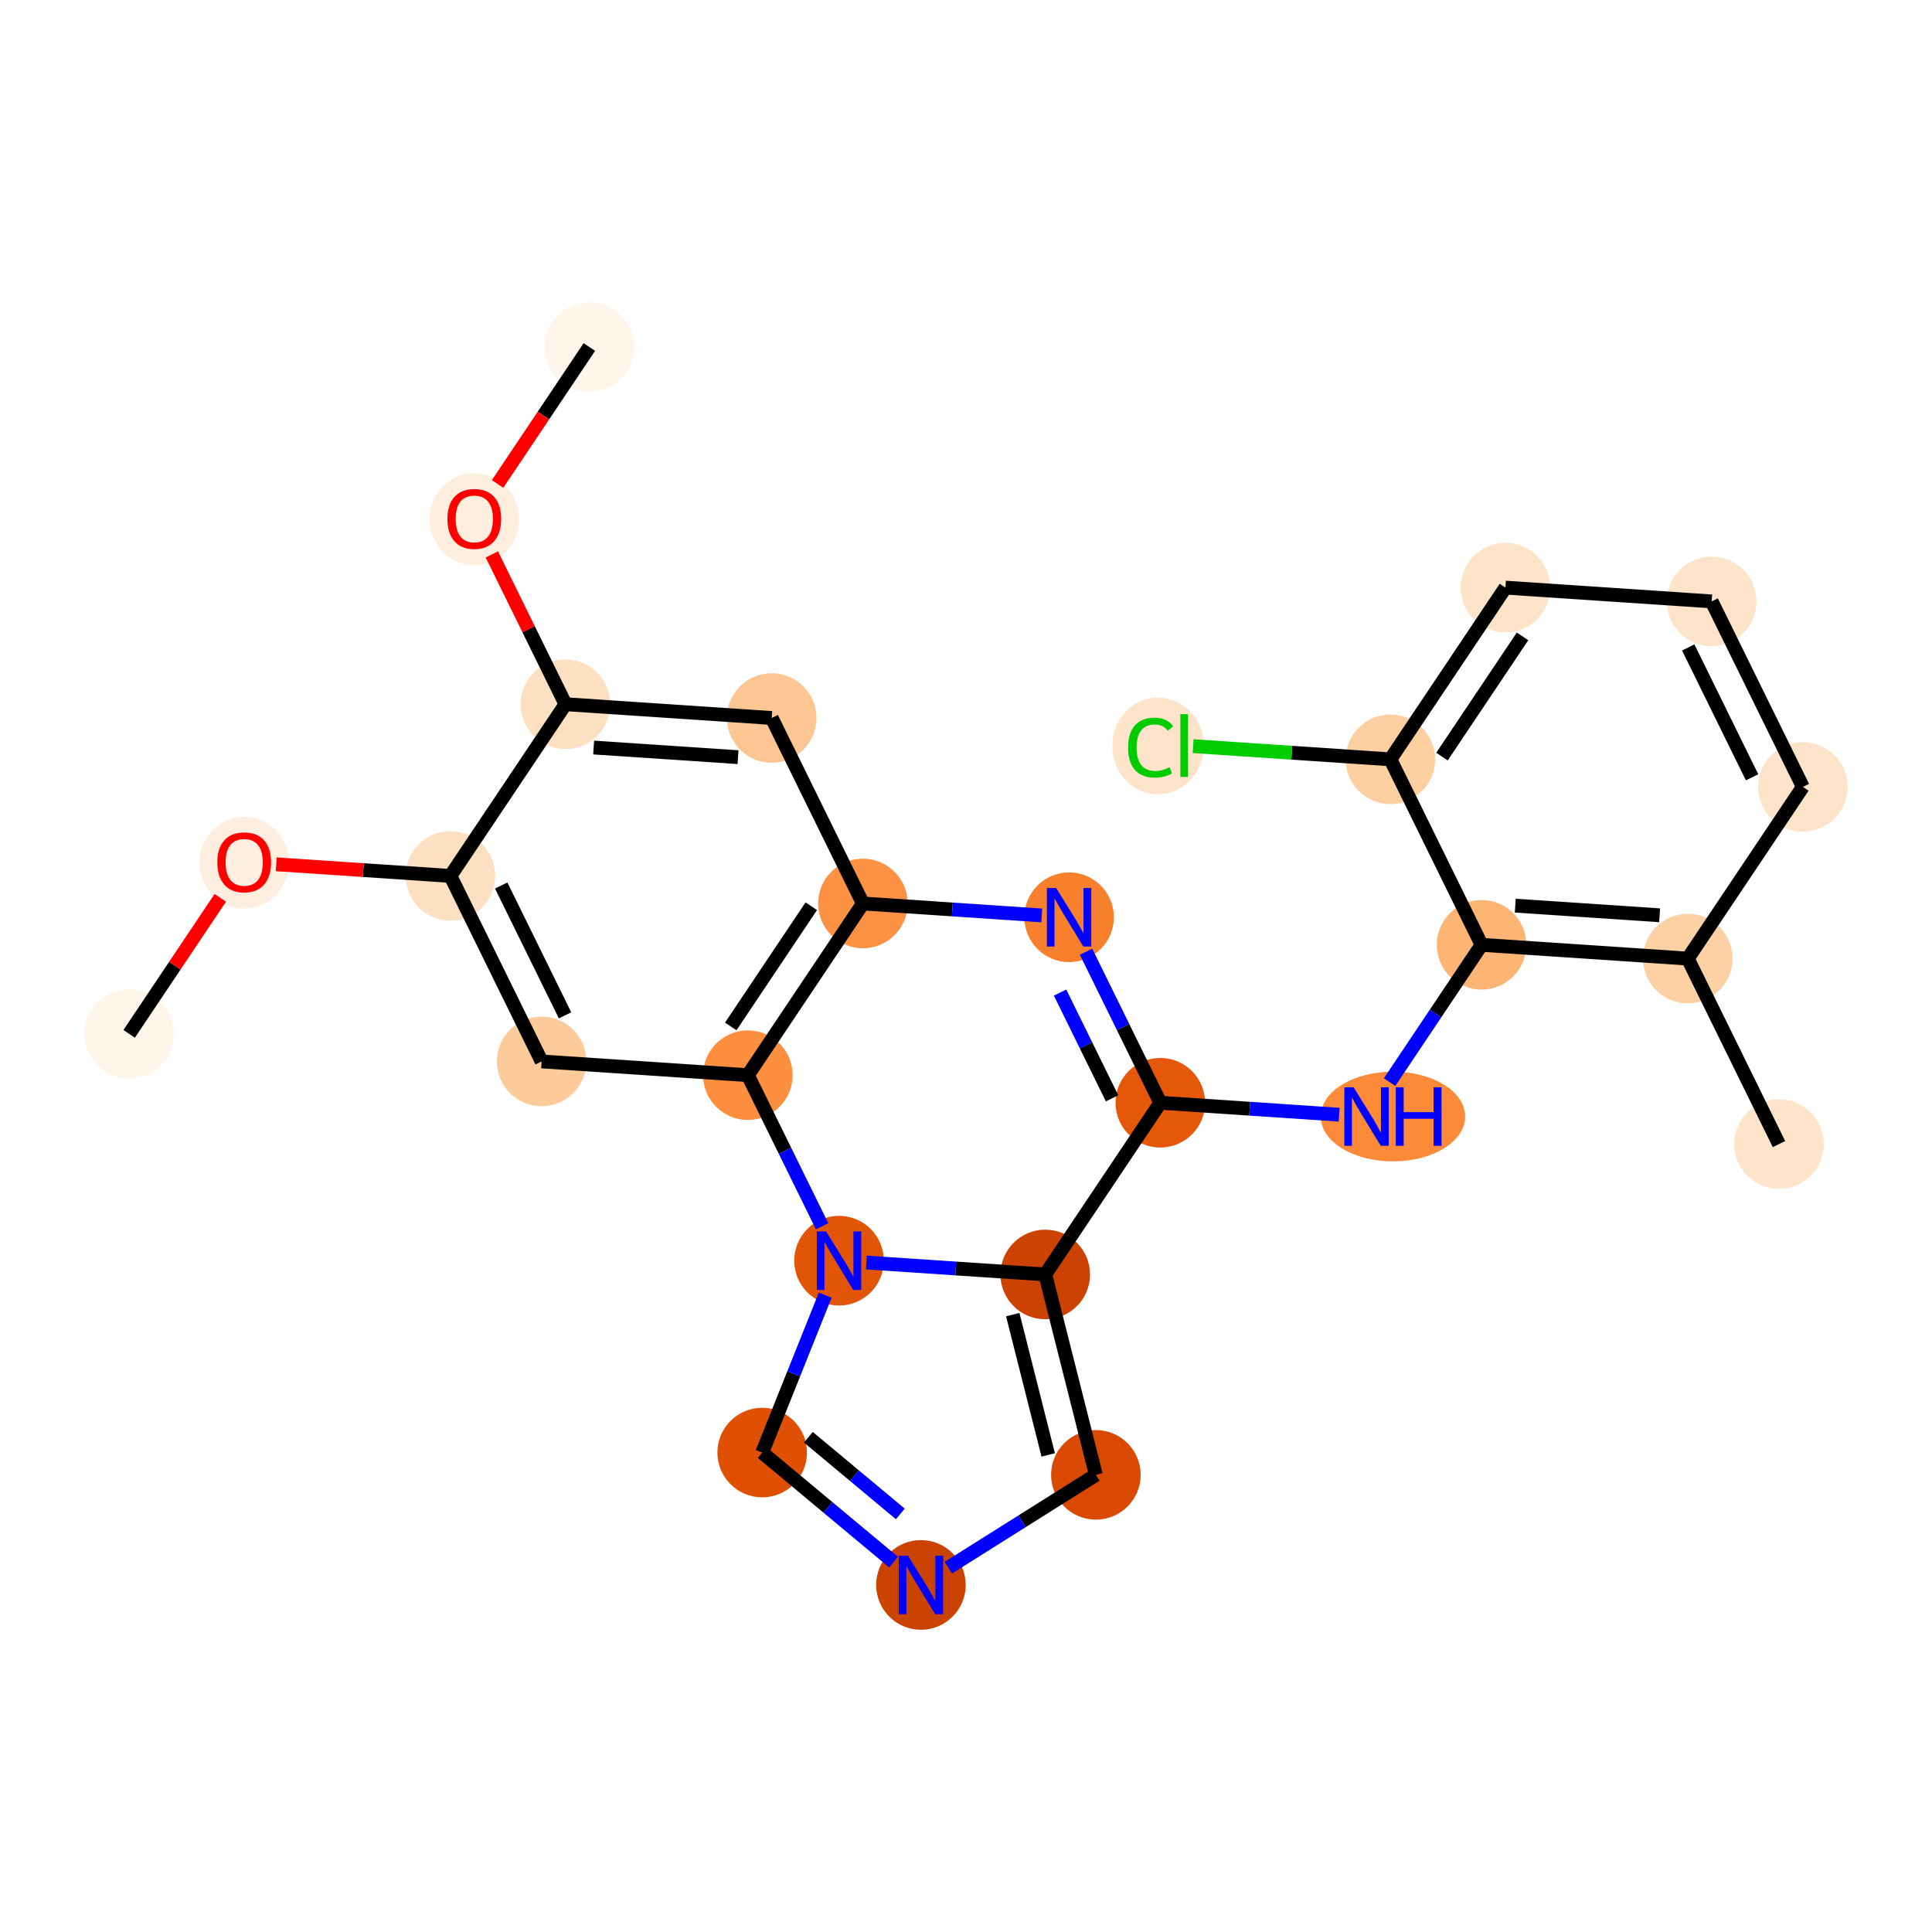 <?xml version='1.0' encoding='iso-8859-1'?>
<svg version='1.1' baseProfile='full'
              xmlns='http://www.w3.org/2000/svg'
                      xmlns:rdkit='http://www.rdkit.org/xml'
                      xmlns:xlink='http://www.w3.org/1999/xlink'
                  xml:space='preserve'
width='280px' height='280px' viewBox='0 0 280 280'>
<!-- END OF HEADER -->
<rect style='opacity:1.0;fill:#FFFFFF;stroke:none' width='280' height='280' x='0' y='0'> </rect>
<ellipse cx='85.412' cy='50.293' rx='5.991' ry='5.991'  style='fill:#FFF5EB;fill-rule:evenodd;stroke:#FFF5EB;stroke-width:1.0px;stroke-linecap:butt;stroke-linejoin:miter;stroke-opacity:1' />
<ellipse cx='68.738' cy='75.245' rx='5.991' ry='6.159'  style='fill:#FEEEDE;fill-rule:evenodd;stroke:#FEEEDE;stroke-width:1.0px;stroke-linecap:butt;stroke-linejoin:miter;stroke-opacity:1' />
<ellipse cx='81.953' cy='102.061' rx='5.991' ry='5.991'  style='fill:#FDDFC1;fill-rule:evenodd;stroke:#FDDFC1;stroke-width:1.0px;stroke-linecap:butt;stroke-linejoin:miter;stroke-opacity:1' />
<ellipse cx='111.841' cy='104.058' rx='5.991' ry='5.991'  style='fill:#FDC692;fill-rule:evenodd;stroke:#FDC692;stroke-width:1.0px;stroke-linecap:butt;stroke-linejoin:miter;stroke-opacity:1' />
<ellipse cx='125.056' cy='130.94' rx='5.991' ry='5.991'  style='fill:#FD9244;fill-rule:evenodd;stroke:#FD9244;stroke-width:1.0px;stroke-linecap:butt;stroke-linejoin:miter;stroke-opacity:1' />
<ellipse cx='154.944' cy='132.937' rx='5.991' ry='5.999'  style='fill:#F8802D;fill-rule:evenodd;stroke:#F8802D;stroke-width:1.0px;stroke-linecap:butt;stroke-linejoin:miter;stroke-opacity:1' />
<ellipse cx='168.159' cy='159.819' rx='5.991' ry='5.991'  style='fill:#E5580A;fill-rule:evenodd;stroke:#E5580A;stroke-width:1.0px;stroke-linecap:butt;stroke-linejoin:miter;stroke-opacity:1' />
<ellipse cx='201.875' cy='161.816' rx='9.964' ry='5.999'  style='fill:#FC8A38;fill-rule:evenodd;stroke:#FC8A38;stroke-width:1.0px;stroke-linecap:butt;stroke-linejoin:miter;stroke-opacity:1' />
<ellipse cx='214.72' cy='136.931' rx='5.991' ry='5.991'  style='fill:#FDB576;fill-rule:evenodd;stroke:#FDB576;stroke-width:1.0px;stroke-linecap:butt;stroke-linejoin:miter;stroke-opacity:1' />
<ellipse cx='244.608' cy='138.927' rx='5.991' ry='5.991'  style='fill:#FDD1A4;fill-rule:evenodd;stroke:#FDD1A4;stroke-width:1.0px;stroke-linecap:butt;stroke-linejoin:miter;stroke-opacity:1' />
<ellipse cx='257.823' cy='165.81' rx='5.991' ry='5.991'  style='fill:#FDE4CB;fill-rule:evenodd;stroke:#FDE4CB;stroke-width:1.0px;stroke-linecap:butt;stroke-linejoin:miter;stroke-opacity:1' />
<ellipse cx='261.282' cy='114.042' rx='5.991' ry='5.991'  style='fill:#FDE3C9;fill-rule:evenodd;stroke:#FDE3C9;stroke-width:1.0px;stroke-linecap:butt;stroke-linejoin:miter;stroke-opacity:1' />
<ellipse cx='248.067' cy='87.16' rx='5.991' ry='5.991'  style='fill:#FDE3C9;fill-rule:evenodd;stroke:#FDE3C9;stroke-width:1.0px;stroke-linecap:butt;stroke-linejoin:miter;stroke-opacity:1' />
<ellipse cx='218.179' cy='85.163' rx='5.991' ry='5.991'  style='fill:#FDE3C8;fill-rule:evenodd;stroke:#FDE3C8;stroke-width:1.0px;stroke-linecap:butt;stroke-linejoin:miter;stroke-opacity:1' />
<ellipse cx='201.506' cy='110.048' rx='5.991' ry='5.991'  style='fill:#FDCFA1;fill-rule:evenodd;stroke:#FDCFA1;stroke-width:1.0px;stroke-linecap:butt;stroke-linejoin:miter;stroke-opacity:1' />
<ellipse cx='167.831' cy='108.105' rx='6.134' ry='6.507'  style='fill:#FDE3C9;fill-rule:evenodd;stroke:#FDE3C9;stroke-width:1.0px;stroke-linecap:butt;stroke-linejoin:miter;stroke-opacity:1' />
<ellipse cx='151.485' cy='184.705' rx='5.991' ry='5.991'  style='fill:#CC4301;fill-rule:evenodd;stroke:#CC4301;stroke-width:1.0px;stroke-linecap:butt;stroke-linejoin:miter;stroke-opacity:1' />
<ellipse cx='158.822' cy='213.747' rx='5.991' ry='5.991'  style='fill:#D94901;fill-rule:evenodd;stroke:#D94901;stroke-width:1.0px;stroke-linecap:butt;stroke-linejoin:miter;stroke-opacity:1' />
<ellipse cx='133.468' cy='229.699' rx='5.991' ry='5.999'  style='fill:#CB4301;fill-rule:evenodd;stroke:#CB4301;stroke-width:1.0px;stroke-linecap:butt;stroke-linejoin:miter;stroke-opacity:1' />
<ellipse cx='110.462' cy='210.516' rx='5.991' ry='5.991'  style='fill:#DF5005;fill-rule:evenodd;stroke:#DF5005;stroke-width:1.0px;stroke-linecap:butt;stroke-linejoin:miter;stroke-opacity:1' />
<ellipse cx='121.597' cy='182.708' rx='5.991' ry='5.999'  style='fill:#E25407;fill-rule:evenodd;stroke:#E25407;stroke-width:1.0px;stroke-linecap:butt;stroke-linejoin:miter;stroke-opacity:1' />
<ellipse cx='108.383' cy='155.825' rx='5.991' ry='5.991'  style='fill:#FD8F3F;fill-rule:evenodd;stroke:#FD8F3F;stroke-width:1.0px;stroke-linecap:butt;stroke-linejoin:miter;stroke-opacity:1' />
<ellipse cx='78.494' cy='153.829' rx='5.991' ry='5.991'  style='fill:#FDCB9A;fill-rule:evenodd;stroke:#FDCB9A;stroke-width:1.0px;stroke-linecap:butt;stroke-linejoin:miter;stroke-opacity:1' />
<ellipse cx='65.28' cy='126.946' rx='5.991' ry='5.991'  style='fill:#FDDFC1;fill-rule:evenodd;stroke:#FDDFC1;stroke-width:1.0px;stroke-linecap:butt;stroke-linejoin:miter;stroke-opacity:1' />
<ellipse cx='35.392' cy='125.015' rx='5.991' ry='6.159'  style='fill:#FEEEDF;fill-rule:evenodd;stroke:#FEEEDF;stroke-width:1.0px;stroke-linecap:butt;stroke-linejoin:miter;stroke-opacity:1' />
<ellipse cx='18.718' cy='149.835' rx='5.991' ry='5.991'  style='fill:#FFF5EB;fill-rule:evenodd;stroke:#FFF5EB;stroke-width:1.0px;stroke-linecap:butt;stroke-linejoin:miter;stroke-opacity:1' />
<path class='bond-0 atom-0 atom-1' d='M 85.412,50.293 L 78.763,60.217' style='fill:none;fill-rule:evenodd;stroke:#000000;stroke-width:2.0px;stroke-linecap:butt;stroke-linejoin:miter;stroke-opacity:1' />
<path class='bond-0 atom-0 atom-1' d='M 78.763,60.217 L 72.114,70.14' style='fill:none;fill-rule:evenodd;stroke:#FF0000;stroke-width:2.0px;stroke-linecap:butt;stroke-linejoin:miter;stroke-opacity:1' />
<path class='bond-1 atom-1 atom-2' d='M 71.28,80.349 L 76.617,91.205' style='fill:none;fill-rule:evenodd;stroke:#FF0000;stroke-width:2.0px;stroke-linecap:butt;stroke-linejoin:miter;stroke-opacity:1' />
<path class='bond-1 atom-1 atom-2' d='M 76.617,91.205 L 81.953,102.061' style='fill:none;fill-rule:evenodd;stroke:#000000;stroke-width:2.0px;stroke-linecap:butt;stroke-linejoin:miter;stroke-opacity:1' />
<path class='bond-2 atom-2 atom-3' d='M 81.953,102.061 L 111.841,104.058' style='fill:none;fill-rule:evenodd;stroke:#000000;stroke-width:2.0px;stroke-linecap:butt;stroke-linejoin:miter;stroke-opacity:1' />
<path class='bond-2 atom-2 atom-3' d='M 86.037,108.338 L 106.959,109.736' style='fill:none;fill-rule:evenodd;stroke:#000000;stroke-width:2.0px;stroke-linecap:butt;stroke-linejoin:miter;stroke-opacity:1' />
<path class='bond-25 atom-23 atom-2' d='M 65.28,126.946 L 81.953,102.061' style='fill:none;fill-rule:evenodd;stroke:#000000;stroke-width:2.0px;stroke-linecap:butt;stroke-linejoin:miter;stroke-opacity:1' />
<path class='bond-3 atom-3 atom-4' d='M 111.841,104.058 L 125.056,130.94' style='fill:none;fill-rule:evenodd;stroke:#000000;stroke-width:2.0px;stroke-linecap:butt;stroke-linejoin:miter;stroke-opacity:1' />
<path class='bond-4 atom-4 atom-5' d='M 125.056,130.94 L 138.017,131.806' style='fill:none;fill-rule:evenodd;stroke:#000000;stroke-width:2.0px;stroke-linecap:butt;stroke-linejoin:miter;stroke-opacity:1' />
<path class='bond-4 atom-4 atom-5' d='M 138.017,131.806 L 150.978,132.672' style='fill:none;fill-rule:evenodd;stroke:#0000FF;stroke-width:2.0px;stroke-linecap:butt;stroke-linejoin:miter;stroke-opacity:1' />
<path class='bond-26 atom-21 atom-4' d='M 108.383,155.825 L 125.056,130.94' style='fill:none;fill-rule:evenodd;stroke:#000000;stroke-width:2.0px;stroke-linecap:butt;stroke-linejoin:miter;stroke-opacity:1' />
<path class='bond-26 atom-21 atom-4' d='M 105.906,148.758 L 117.578,131.338' style='fill:none;fill-rule:evenodd;stroke:#000000;stroke-width:2.0px;stroke-linecap:butt;stroke-linejoin:miter;stroke-opacity:1' />
<path class='bond-5 atom-5 atom-6' d='M 157.397,137.927 L 162.778,148.873' style='fill:none;fill-rule:evenodd;stroke:#0000FF;stroke-width:2.0px;stroke-linecap:butt;stroke-linejoin:miter;stroke-opacity:1' />
<path class='bond-5 atom-5 atom-6' d='M 162.778,148.873 L 168.159,159.819' style='fill:none;fill-rule:evenodd;stroke:#000000;stroke-width:2.0px;stroke-linecap:butt;stroke-linejoin:miter;stroke-opacity:1' />
<path class='bond-5 atom-5 atom-6' d='M 153.635,143.854 L 157.402,151.516' style='fill:none;fill-rule:evenodd;stroke:#0000FF;stroke-width:2.0px;stroke-linecap:butt;stroke-linejoin:miter;stroke-opacity:1' />
<path class='bond-5 atom-5 atom-6' d='M 157.402,151.516 L 161.168,159.178' style='fill:none;fill-rule:evenodd;stroke:#000000;stroke-width:2.0px;stroke-linecap:butt;stroke-linejoin:miter;stroke-opacity:1' />
<path class='bond-6 atom-6 atom-7' d='M 168.159,159.819 L 181.12,160.685' style='fill:none;fill-rule:evenodd;stroke:#000000;stroke-width:2.0px;stroke-linecap:butt;stroke-linejoin:miter;stroke-opacity:1' />
<path class='bond-6 atom-6 atom-7' d='M 181.12,160.685 L 194.081,161.551' style='fill:none;fill-rule:evenodd;stroke:#0000FF;stroke-width:2.0px;stroke-linecap:butt;stroke-linejoin:miter;stroke-opacity:1' />
<path class='bond-15 atom-6 atom-16' d='M 168.159,159.819 L 151.485,184.705' style='fill:none;fill-rule:evenodd;stroke:#000000;stroke-width:2.0px;stroke-linecap:butt;stroke-linejoin:miter;stroke-opacity:1' />
<path class='bond-7 atom-7 atom-8' d='M 201.391,156.826 L 208.055,146.878' style='fill:none;fill-rule:evenodd;stroke:#0000FF;stroke-width:2.0px;stroke-linecap:butt;stroke-linejoin:miter;stroke-opacity:1' />
<path class='bond-7 atom-7 atom-8' d='M 208.055,146.878 L 214.72,136.931' style='fill:none;fill-rule:evenodd;stroke:#000000;stroke-width:2.0px;stroke-linecap:butt;stroke-linejoin:miter;stroke-opacity:1' />
<path class='bond-8 atom-8 atom-9' d='M 214.72,136.931 L 244.608,138.927' style='fill:none;fill-rule:evenodd;stroke:#000000;stroke-width:2.0px;stroke-linecap:butt;stroke-linejoin:miter;stroke-opacity:1' />
<path class='bond-8 atom-8 atom-9' d='M 219.603,131.253 L 240.525,132.65' style='fill:none;fill-rule:evenodd;stroke:#000000;stroke-width:2.0px;stroke-linecap:butt;stroke-linejoin:miter;stroke-opacity:1' />
<path class='bond-27 atom-14 atom-8' d='M 201.506,110.048 L 214.72,136.931' style='fill:none;fill-rule:evenodd;stroke:#000000;stroke-width:2.0px;stroke-linecap:butt;stroke-linejoin:miter;stroke-opacity:1' />
<path class='bond-9 atom-9 atom-10' d='M 244.608,138.927 L 257.823,165.81' style='fill:none;fill-rule:evenodd;stroke:#000000;stroke-width:2.0px;stroke-linecap:butt;stroke-linejoin:miter;stroke-opacity:1' />
<path class='bond-10 atom-9 atom-11' d='M 244.608,138.927 L 261.282,114.042' style='fill:none;fill-rule:evenodd;stroke:#000000;stroke-width:2.0px;stroke-linecap:butt;stroke-linejoin:miter;stroke-opacity:1' />
<path class='bond-11 atom-11 atom-12' d='M 261.282,114.042 L 248.067,87.16' style='fill:none;fill-rule:evenodd;stroke:#000000;stroke-width:2.0px;stroke-linecap:butt;stroke-linejoin:miter;stroke-opacity:1' />
<path class='bond-11 atom-11 atom-12' d='M 253.923,112.653 L 244.673,93.835' style='fill:none;fill-rule:evenodd;stroke:#000000;stroke-width:2.0px;stroke-linecap:butt;stroke-linejoin:miter;stroke-opacity:1' />
<path class='bond-12 atom-12 atom-13' d='M 248.067,87.16 L 218.179,85.163' style='fill:none;fill-rule:evenodd;stroke:#000000;stroke-width:2.0px;stroke-linecap:butt;stroke-linejoin:miter;stroke-opacity:1' />
<path class='bond-13 atom-13 atom-14' d='M 218.179,85.163 L 201.506,110.048' style='fill:none;fill-rule:evenodd;stroke:#000000;stroke-width:2.0px;stroke-linecap:butt;stroke-linejoin:miter;stroke-opacity:1' />
<path class='bond-13 atom-13 atom-14' d='M 220.655,92.23 L 208.984,109.65' style='fill:none;fill-rule:evenodd;stroke:#000000;stroke-width:2.0px;stroke-linecap:butt;stroke-linejoin:miter;stroke-opacity:1' />
<path class='bond-14 atom-14 atom-15' d='M 201.506,110.048 L 187.212,109.093' style='fill:none;fill-rule:evenodd;stroke:#000000;stroke-width:2.0px;stroke-linecap:butt;stroke-linejoin:miter;stroke-opacity:1' />
<path class='bond-14 atom-14 atom-15' d='M 187.212,109.093 L 172.917,108.138' style='fill:none;fill-rule:evenodd;stroke:#00CC00;stroke-width:2.0px;stroke-linecap:butt;stroke-linejoin:miter;stroke-opacity:1' />
<path class='bond-16 atom-16 atom-17' d='M 151.485,184.705 L 158.822,213.747' style='fill:none;fill-rule:evenodd;stroke:#000000;stroke-width:2.0px;stroke-linecap:butt;stroke-linejoin:miter;stroke-opacity:1' />
<path class='bond-16 atom-16 atom-17' d='M 146.777,190.528 L 151.913,210.858' style='fill:none;fill-rule:evenodd;stroke:#000000;stroke-width:2.0px;stroke-linecap:butt;stroke-linejoin:miter;stroke-opacity:1' />
<path class='bond-28 atom-20 atom-16' d='M 125.563,182.973 L 138.524,183.839' style='fill:none;fill-rule:evenodd;stroke:#0000FF;stroke-width:2.0px;stroke-linecap:butt;stroke-linejoin:miter;stroke-opacity:1' />
<path class='bond-28 atom-20 atom-16' d='M 138.524,183.839 L 151.485,184.705' style='fill:none;fill-rule:evenodd;stroke:#000000;stroke-width:2.0px;stroke-linecap:butt;stroke-linejoin:miter;stroke-opacity:1' />
<path class='bond-17 atom-17 atom-18' d='M 158.822,213.747 L 148.128,220.475' style='fill:none;fill-rule:evenodd;stroke:#000000;stroke-width:2.0px;stroke-linecap:butt;stroke-linejoin:miter;stroke-opacity:1' />
<path class='bond-17 atom-17 atom-18' d='M 148.128,220.475 L 137.434,227.204' style='fill:none;fill-rule:evenodd;stroke:#0000FF;stroke-width:2.0px;stroke-linecap:butt;stroke-linejoin:miter;stroke-opacity:1' />
<path class='bond-18 atom-18 atom-19' d='M 129.502,226.392 L 119.982,218.454' style='fill:none;fill-rule:evenodd;stroke:#0000FF;stroke-width:2.0px;stroke-linecap:butt;stroke-linejoin:miter;stroke-opacity:1' />
<path class='bond-18 atom-18 atom-19' d='M 119.982,218.454 L 110.462,210.516' style='fill:none;fill-rule:evenodd;stroke:#000000;stroke-width:2.0px;stroke-linecap:butt;stroke-linejoin:miter;stroke-opacity:1' />
<path class='bond-18 atom-18 atom-19' d='M 130.483,219.41 L 123.819,213.853' style='fill:none;fill-rule:evenodd;stroke:#0000FF;stroke-width:2.0px;stroke-linecap:butt;stroke-linejoin:miter;stroke-opacity:1' />
<path class='bond-18 atom-18 atom-19' d='M 123.819,213.853 L 117.155,208.296' style='fill:none;fill-rule:evenodd;stroke:#000000;stroke-width:2.0px;stroke-linecap:butt;stroke-linejoin:miter;stroke-opacity:1' />
<path class='bond-19 atom-19 atom-20' d='M 110.462,210.516 L 115.031,199.107' style='fill:none;fill-rule:evenodd;stroke:#000000;stroke-width:2.0px;stroke-linecap:butt;stroke-linejoin:miter;stroke-opacity:1' />
<path class='bond-19 atom-19 atom-20' d='M 115.031,199.107 L 119.599,187.698' style='fill:none;fill-rule:evenodd;stroke:#0000FF;stroke-width:2.0px;stroke-linecap:butt;stroke-linejoin:miter;stroke-opacity:1' />
<path class='bond-20 atom-20 atom-21' d='M 119.144,177.717 L 113.763,166.771' style='fill:none;fill-rule:evenodd;stroke:#0000FF;stroke-width:2.0px;stroke-linecap:butt;stroke-linejoin:miter;stroke-opacity:1' />
<path class='bond-20 atom-20 atom-21' d='M 113.763,166.771 L 108.383,155.825' style='fill:none;fill-rule:evenodd;stroke:#000000;stroke-width:2.0px;stroke-linecap:butt;stroke-linejoin:miter;stroke-opacity:1' />
<path class='bond-21 atom-21 atom-22' d='M 108.383,155.825 L 78.494,153.829' style='fill:none;fill-rule:evenodd;stroke:#000000;stroke-width:2.0px;stroke-linecap:butt;stroke-linejoin:miter;stroke-opacity:1' />
<path class='bond-22 atom-22 atom-23' d='M 78.494,153.829 L 65.28,126.946' style='fill:none;fill-rule:evenodd;stroke:#000000;stroke-width:2.0px;stroke-linecap:butt;stroke-linejoin:miter;stroke-opacity:1' />
<path class='bond-22 atom-22 atom-23' d='M 81.889,147.153 L 72.638,128.336' style='fill:none;fill-rule:evenodd;stroke:#000000;stroke-width:2.0px;stroke-linecap:butt;stroke-linejoin:miter;stroke-opacity:1' />
<path class='bond-23 atom-23 atom-24' d='M 65.28,126.946 L 52.657,126.103' style='fill:none;fill-rule:evenodd;stroke:#000000;stroke-width:2.0px;stroke-linecap:butt;stroke-linejoin:miter;stroke-opacity:1' />
<path class='bond-23 atom-23 atom-24' d='M 52.657,126.103 L 40.035,125.26' style='fill:none;fill-rule:evenodd;stroke:#FF0000;stroke-width:2.0px;stroke-linecap:butt;stroke-linejoin:miter;stroke-opacity:1' />
<path class='bond-24 atom-24 atom-25' d='M 31.928,130.12 L 25.323,139.977' style='fill:none;fill-rule:evenodd;stroke:#FF0000;stroke-width:2.0px;stroke-linecap:butt;stroke-linejoin:miter;stroke-opacity:1' />
<path class='bond-24 atom-24 atom-25' d='M 25.323,139.977 L 18.718,149.835' style='fill:none;fill-rule:evenodd;stroke:#000000;stroke-width:2.0px;stroke-linecap:butt;stroke-linejoin:miter;stroke-opacity:1' />
<path  class='atom-1' d='M 64.844 75.203
Q 64.844 73.166, 65.851 72.027
Q 66.857 70.889, 68.738 70.889
Q 70.62 70.889, 71.626 72.027
Q 72.632 73.166, 72.632 75.203
Q 72.632 77.263, 71.614 78.438
Q 70.596 79.6, 68.738 79.6
Q 66.869 79.6, 65.851 78.438
Q 64.844 77.275, 64.844 75.203
M 68.738 78.641
Q 70.032 78.641, 70.727 77.779
Q 71.434 76.904, 71.434 75.203
Q 71.434 73.537, 70.727 72.698
Q 70.032 71.848, 68.738 71.848
Q 67.444 71.848, 66.737 72.686
Q 66.043 73.525, 66.043 75.203
Q 66.043 76.916, 66.737 77.779
Q 67.444 78.641, 68.738 78.641
' fill='#FF0000'/>
<path  class='atom-5' d='M 153.069 128.695
L 155.849 133.189
Q 156.124 133.632, 156.568 134.435
Q 157.011 135.237, 157.035 135.285
L 157.035 128.695
L 158.161 128.695
L 158.161 137.178
L 156.999 137.178
L 154.015 132.266
Q 153.668 131.691, 153.297 131.032
Q 152.937 130.373, 152.829 130.169
L 152.829 137.178
L 151.727 137.178
L 151.727 128.695
L 153.069 128.695
' fill='#0000FF'/>
<path  class='atom-7' d='M 196.172 157.574
L 198.952 162.068
Q 199.227 162.511, 199.67 163.314
Q 200.114 164.117, 200.138 164.165
L 200.138 157.574
L 201.264 157.574
L 201.264 166.058
L 200.102 166.058
L 197.118 161.145
Q 196.771 160.57, 196.399 159.911
Q 196.04 159.252, 195.932 159.048
L 195.932 166.058
L 194.83 166.058
L 194.83 157.574
L 196.172 157.574
' fill='#0000FF'/>
<path  class='atom-7' d='M 202.282 157.574
L 203.433 157.574
L 203.433 161.181
L 207.77 161.181
L 207.77 157.574
L 208.92 157.574
L 208.92 166.058
L 207.77 166.058
L 207.77 162.14
L 203.433 162.14
L 203.433 166.058
L 202.282 166.058
L 202.282 157.574
' fill='#0000FF'/>
<path  class='atom-15' d='M 163.494 108.345
Q 163.494 106.236, 164.476 105.134
Q 165.471 104.02, 167.352 104.02
Q 169.101 104.02, 170.036 105.254
L 169.245 105.901
Q 168.562 105.002, 167.352 105.002
Q 166.07 105.002, 165.387 105.865
Q 164.716 106.715, 164.716 108.345
Q 164.716 110.022, 165.411 110.885
Q 166.118 111.748, 167.484 111.748
Q 168.418 111.748, 169.509 111.185
L 169.844 112.083
Q 169.401 112.371, 168.73 112.539
Q 168.059 112.706, 167.316 112.706
Q 165.471 112.706, 164.476 111.58
Q 163.494 110.454, 163.494 108.345
' fill='#00CC00'/>
<path  class='atom-15' d='M 171.066 103.504
L 172.169 103.504
L 172.169 112.599
L 171.066 112.599
L 171.066 103.504
' fill='#00CC00'/>
<path  class='atom-18' d='M 131.593 225.458
L 134.373 229.951
Q 134.649 230.394, 135.092 231.197
Q 135.535 232, 135.559 232.048
L 135.559 225.458
L 136.686 225.458
L 136.686 233.941
L 135.523 233.941
L 132.54 229.028
Q 132.192 228.453, 131.821 227.794
Q 131.462 227.135, 131.354 226.931
L 131.354 233.941
L 130.251 233.941
L 130.251 225.458
L 131.593 225.458
' fill='#0000FF'/>
<path  class='atom-20' d='M 119.722 178.466
L 122.502 182.959
Q 122.778 183.403, 123.221 184.206
Q 123.664 185.008, 123.688 185.056
L 123.688 178.466
L 124.814 178.466
L 124.814 186.949
L 123.652 186.949
L 120.669 182.037
Q 120.321 181.462, 119.95 180.803
Q 119.59 180.144, 119.482 179.94
L 119.482 186.949
L 118.38 186.949
L 118.38 178.466
L 119.722 178.466
' fill='#0000FF'/>
<path  class='atom-24' d='M 31.497 124.973
Q 31.497 122.937, 32.504 121.798
Q 33.51 120.66, 35.392 120.66
Q 37.273 120.66, 38.279 121.798
Q 39.286 122.937, 39.286 124.973
Q 39.286 127.034, 38.267 128.209
Q 37.249 129.371, 35.392 129.371
Q 33.522 129.371, 32.504 128.209
Q 31.497 127.046, 31.497 124.973
M 35.392 128.412
Q 36.686 128.412, 37.381 127.55
Q 38.087 126.675, 38.087 124.973
Q 38.087 123.308, 37.381 122.469
Q 36.686 121.618, 35.392 121.618
Q 34.098 121.618, 33.391 122.457
Q 32.696 123.296, 32.696 124.973
Q 32.696 126.687, 33.391 127.55
Q 34.098 128.412, 35.392 128.412
' fill='#FF0000'/>
</svg>
